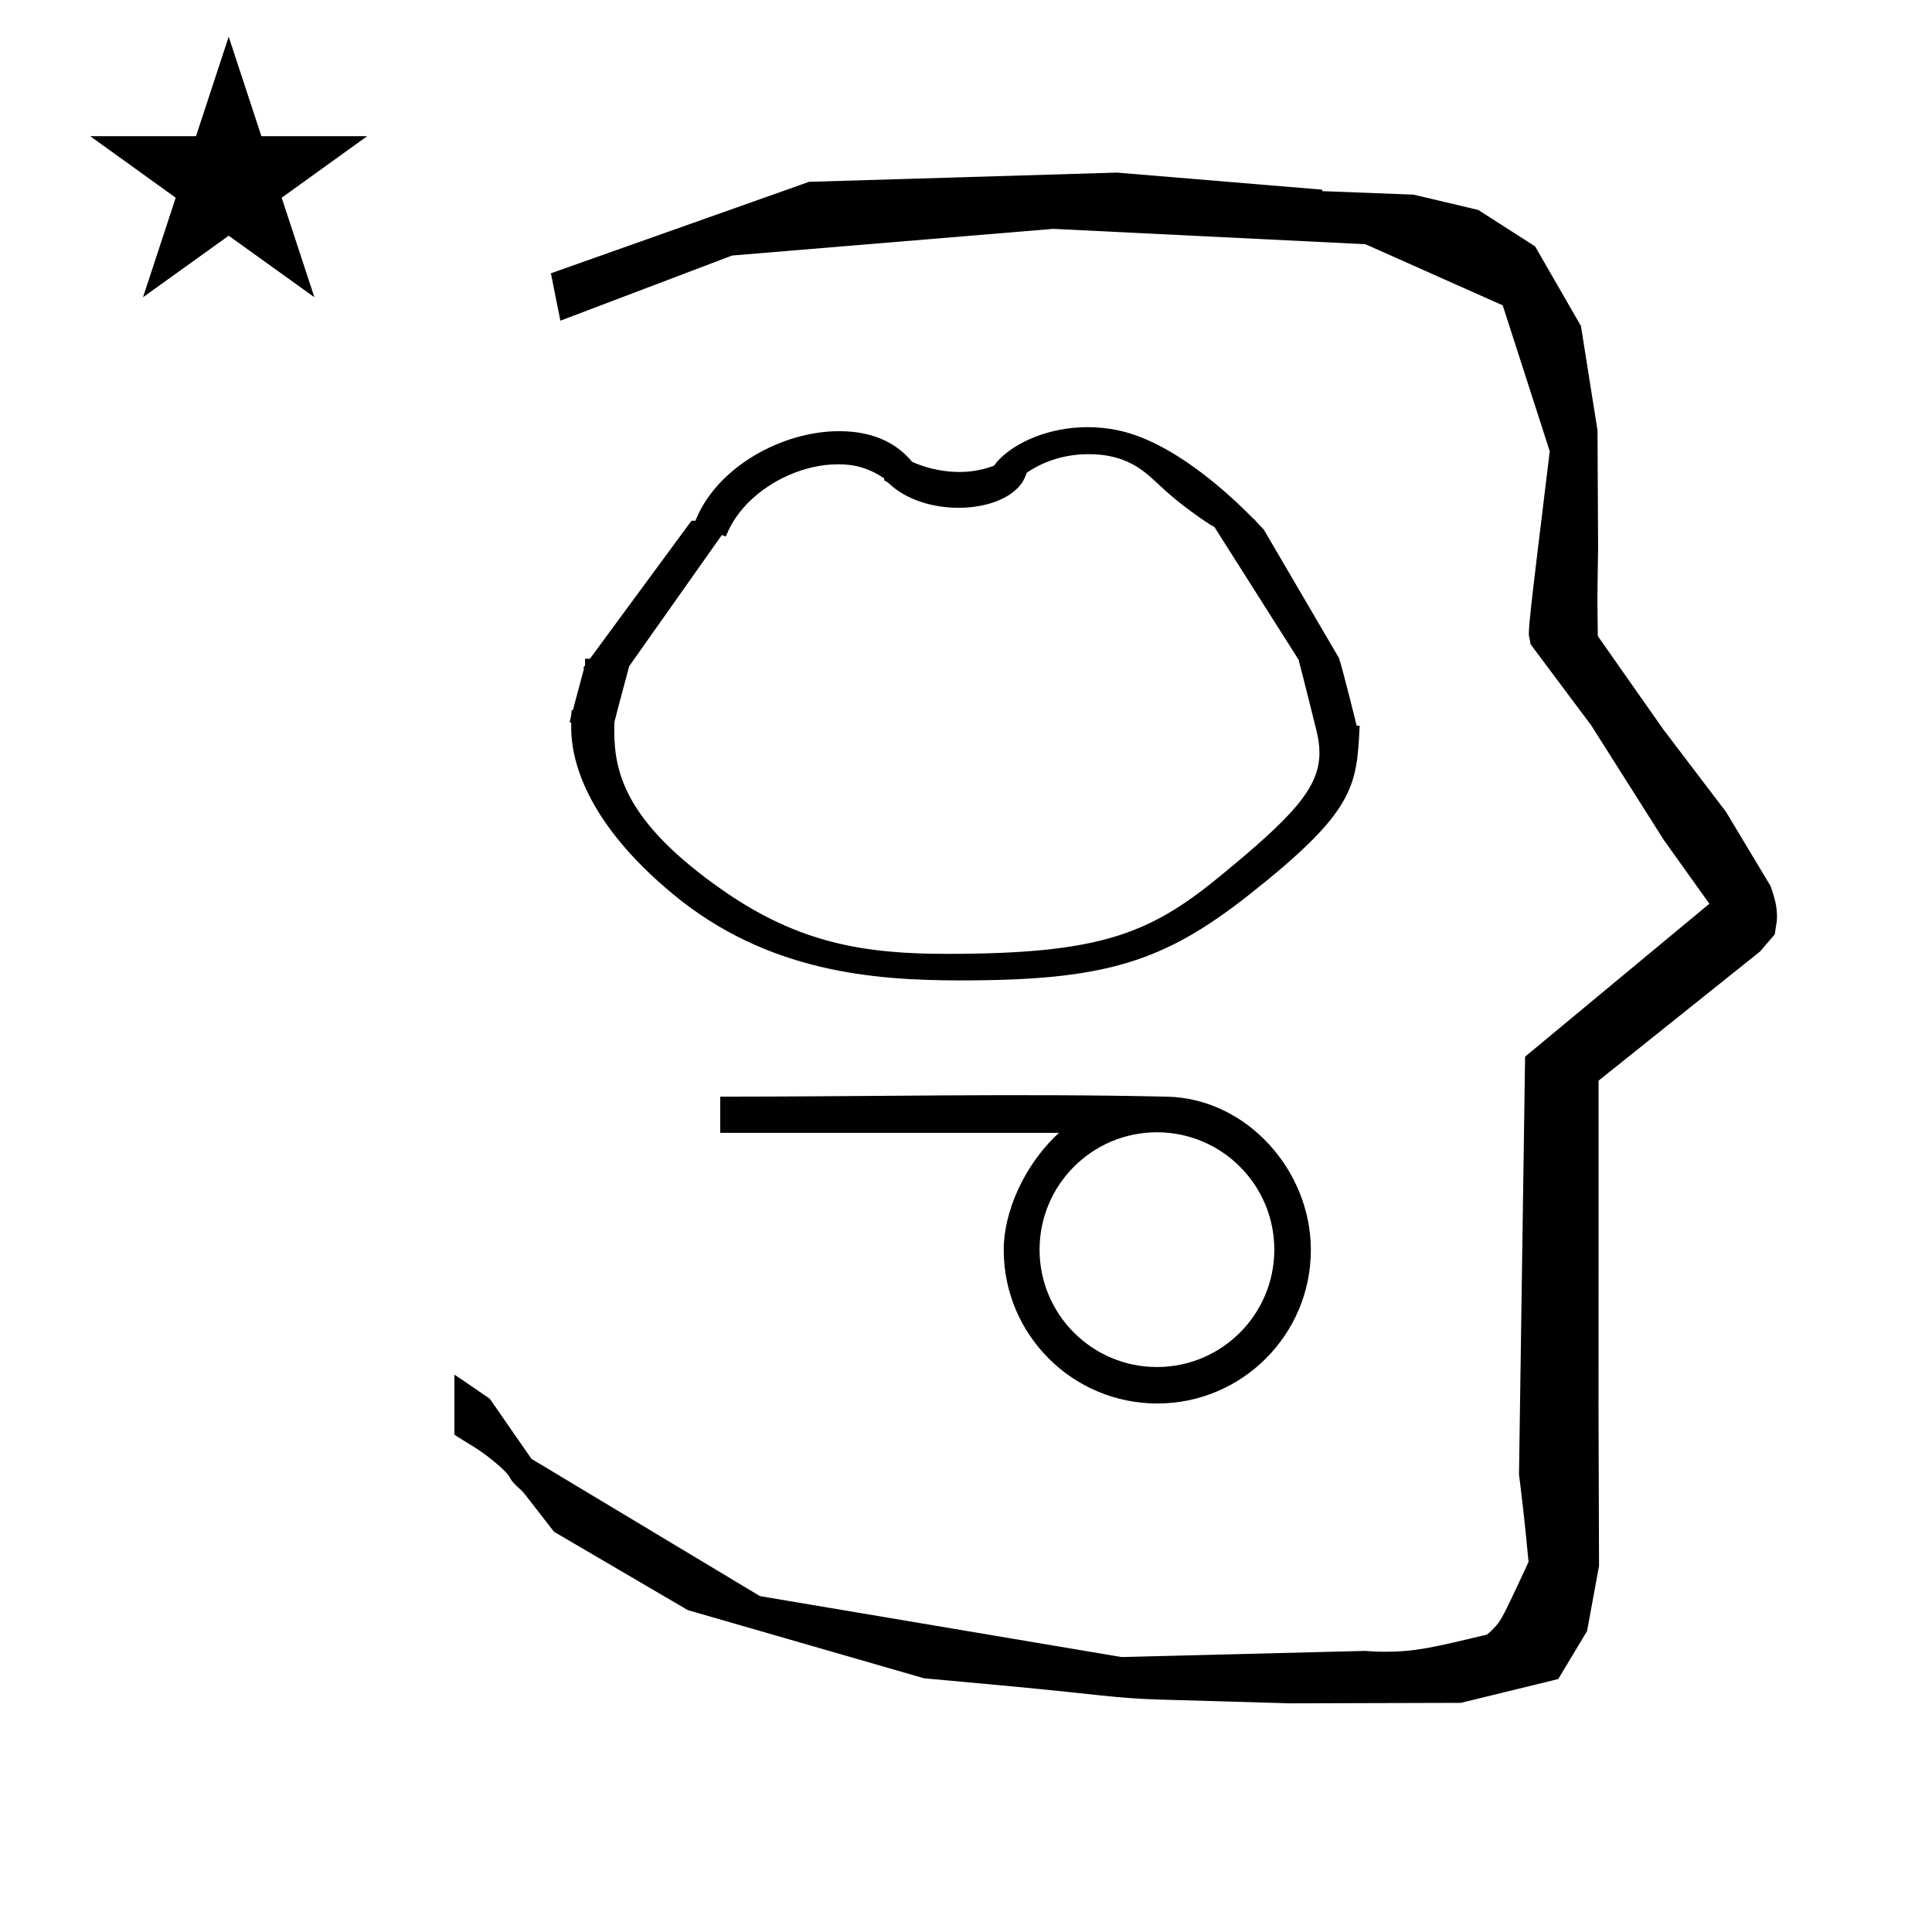 <?xml version="1.0" standalone="no"?>
<!DOCTYPE svg PUBLIC "-//W3C//DTD SVG 1.1//EN" "http://www.w3.org/Graphics/SVG/1.1/DTD/svg11.dtd" >
<svg xmlns="http://www.w3.org/2000/svg" xmlns:xlink="http://www.w3.org/1999/xlink" version="1.1" viewBox="-10 0 1014 1000">
  <g transform="matrix(1 0 0 -1 0 800)">
   <path fill="currentColor"
d="M828.399 483.872c0 9.499 0.36 25.483 0.36 28.905l-0.319 61.375l-8.695 54.78l-24.058 41.76l-29.835 19.125l-33.941 8.025l-47.95 1.851v0.765l-107.704 8.961l-161.614 -4.844l-135.511 -48.012l4.974 -24.871
l90.151 34.204l168.519 13.991l163.859 -8.058l72.058 -32.085l24.685 -76.583c-11.297 -92.723 -11.539 -94.709 -10.623 -98.197c0.273 -1.037 0.408 -1.988 0.495 -2.922c0.488 -0.642 1.134 -1.585 1.486 -2.056
l30.446 -40.733l38.043 -60.068l23.93 -33.502l-96.711 -80.25l-3.2 -219.288c0.963 -7.562 2.785 -22.011 5.018 -45.877c-0.129 -0.27 -9.651 -20.968 -12.835 -27.02c-1.806 -3.433 -3.364 -6.395 -8.945 -11.126
c-28.726 -6.872 -37.675 -9.013 -53.794 -9.013c-3.384 0 -6.778 0.143 -10.174 0.446l-127.95 -3.22l-189.706 31.974l-119.91 72.026l-21.873 31.545c-0.186 0.126 -14.954 10.348 -18.583 12.652v-31.463
c5.417 -3.871 13.507 -7.363 24.44 -17.25c7.326 -6.626 2.096 -4.456 10.624 -11.926c1.03 -0.902 1.03 -0.902 17.201 -21.806l70.264 -41.139l123.979 -35.769l40.835 -3.746
c52.826 -4.908 59.067 -6.732 83.047 -7.427l68.08 -1.973l89.761 0.254l51.107 12.491l15.138 25.207l6.277 34.16l-0.269 82.949l0.029 84.228l-0.006 87.519l84.784 67.802l7.686 8.967l1.115 7.195
c0.449 7.613 -1.525 12.802 -3.312 18.178l-23.33 38.844l-33.024 43.448l-34.318 48.902c-0.203 16.13 -0.203 16.13 -0.203 17.695zM636.498 333.052zM350.241 525.634zM296.783 427.22zM505.07 298.547zM504.695 286.596zM345.551 331.034
zM437.299 302.171zM687.559 449.472zM296.783 427.22zM687.559 449.472zM560.801 575.821c-20.18 0 -37.263 -7.849 -45.928 -16.514c-3.297 -3.297 -2.455 -3.469 -3.818 -3.965c-6.126 -2.234 -12.129 -3.043 -17.607 -3.043
c-5.172 0 -14.57 0.764 -24.746 5.336c-6.914 8.416 -18.607 16.076 -38.269 16.076c-29.517 0 -63.176 -18.27 -74.882 -45.643l-0.578 -1.353h-2.036l-53.329 -72.46h-2.552v-3.466
c-0.346 -0.47 -0.691 -0.938 -1.037 -1.409h0.558l-5.906 -22.148l-0.664 0.01c-0.119 -2.268 -0.333 -3.57 -1.049 -6.389h0.859c-0.021 -2.504 -0.021 -2.504 -0.021 -2.759
c0 -16.192 6.987 -48.962 53.56 -87.48c49.185 -40.683 104.811 -45.168 150.924 -45.168c75.582 0 106.396 9.472 151.623 45.211c55.25 43.656 56.182 56.512 57.701 88.421l-1.547 0.024c-0.094 0.355 -6.88 28.047 -9.287 35.501
l-39.487 67.477c-4.45 4.646 -4.45 4.646 -4.898 5.414h-0.293c-13.884 14.209 -42.987 40.799 -71.403 46.69c-5.438 1.128 -10.763 1.635 -15.887 1.635zM429.662 556.306c4.248 0 13.69 0 24.454 -7.408l-0.083 -1.027
c0.621 -0.254 1.617 -0.722 2.584 -1.641c9.121 -8.667 23.139 -12.736 36.447 -12.736c12.398 0 24.18 3.53 30.812 10.164c1.29 1.291 3.375 3.374 4.984 8.227c6.835 4.664 17.692 9.754 32.511 9.754
c19.665 0 28.858 -8.564 35.909 -15.129c5.479 -5.103 12.693 -11.838 28.21 -22.105c0.593 -0.129 1.079 -0.414 1.47 -0.855l0.341 0.014l44.376 -69.994c0 -0.119 -0.003 -0.239 -0.003 -0.359
c3.183 -11.924 6.089 -24.125 9.153 -36.167c1.071 -4.28 1.674 -8.247 1.674 -12.088c0 -18.428 -13.71 -33.357 -53.203 -65.631c-36.393 -29.736 -62.746 -39.938 -142.168 -39.938c-42.996 0 -77.654 5.282 -118.131 33.615
c-49.895 34.928 -56.605 60.649 -56.605 83.555c0 1.511 0.028 2.999 0.07 4.464c2.49 9.881 5.194 19.547 7.765 29.346l48.627 68.846c0.69 -0.266 1.379 -0.532 2.068 -0.797
c1.639 3.857 4.428 10.43 11.996 17.998c12.196 12.196 30.248 19.895 46.74 19.895zM597.401 63.4c-44.493 0 -80.6 36.105 -80.6 80.6c0 20.505 10.943 43.519 26.301 58.876c0.881 0.881 1.777 1.736 2.688 2.566
h-177.775v18.998c78.194 -0.007 156.47 1.762 234.592 -0.01c41.707 -0.945 75.393 -38.659 75.393 -80.431c0 -44.493 -36.105 -80.6 -80.599 -80.6zM597.215 82.54h0.008c33.997 0 61.593 27.605 61.593 61.601
c0 34.001 -27.599 61.602 -61.601 61.602c-34 0 -61.602 -27.6 -61.602 -61.602c0 -33.918 27.474 -61.492 61.409 -61.601v0h0.192v0zM37.355 728.521h55.515l17.161 52.226l17.16 -52.226h55.516l-44.867 -32.296l17.161 -52.225
l-44.97 32.296l-44.971 -32.296l17.161 52.225z" />
  </g>

</svg>
